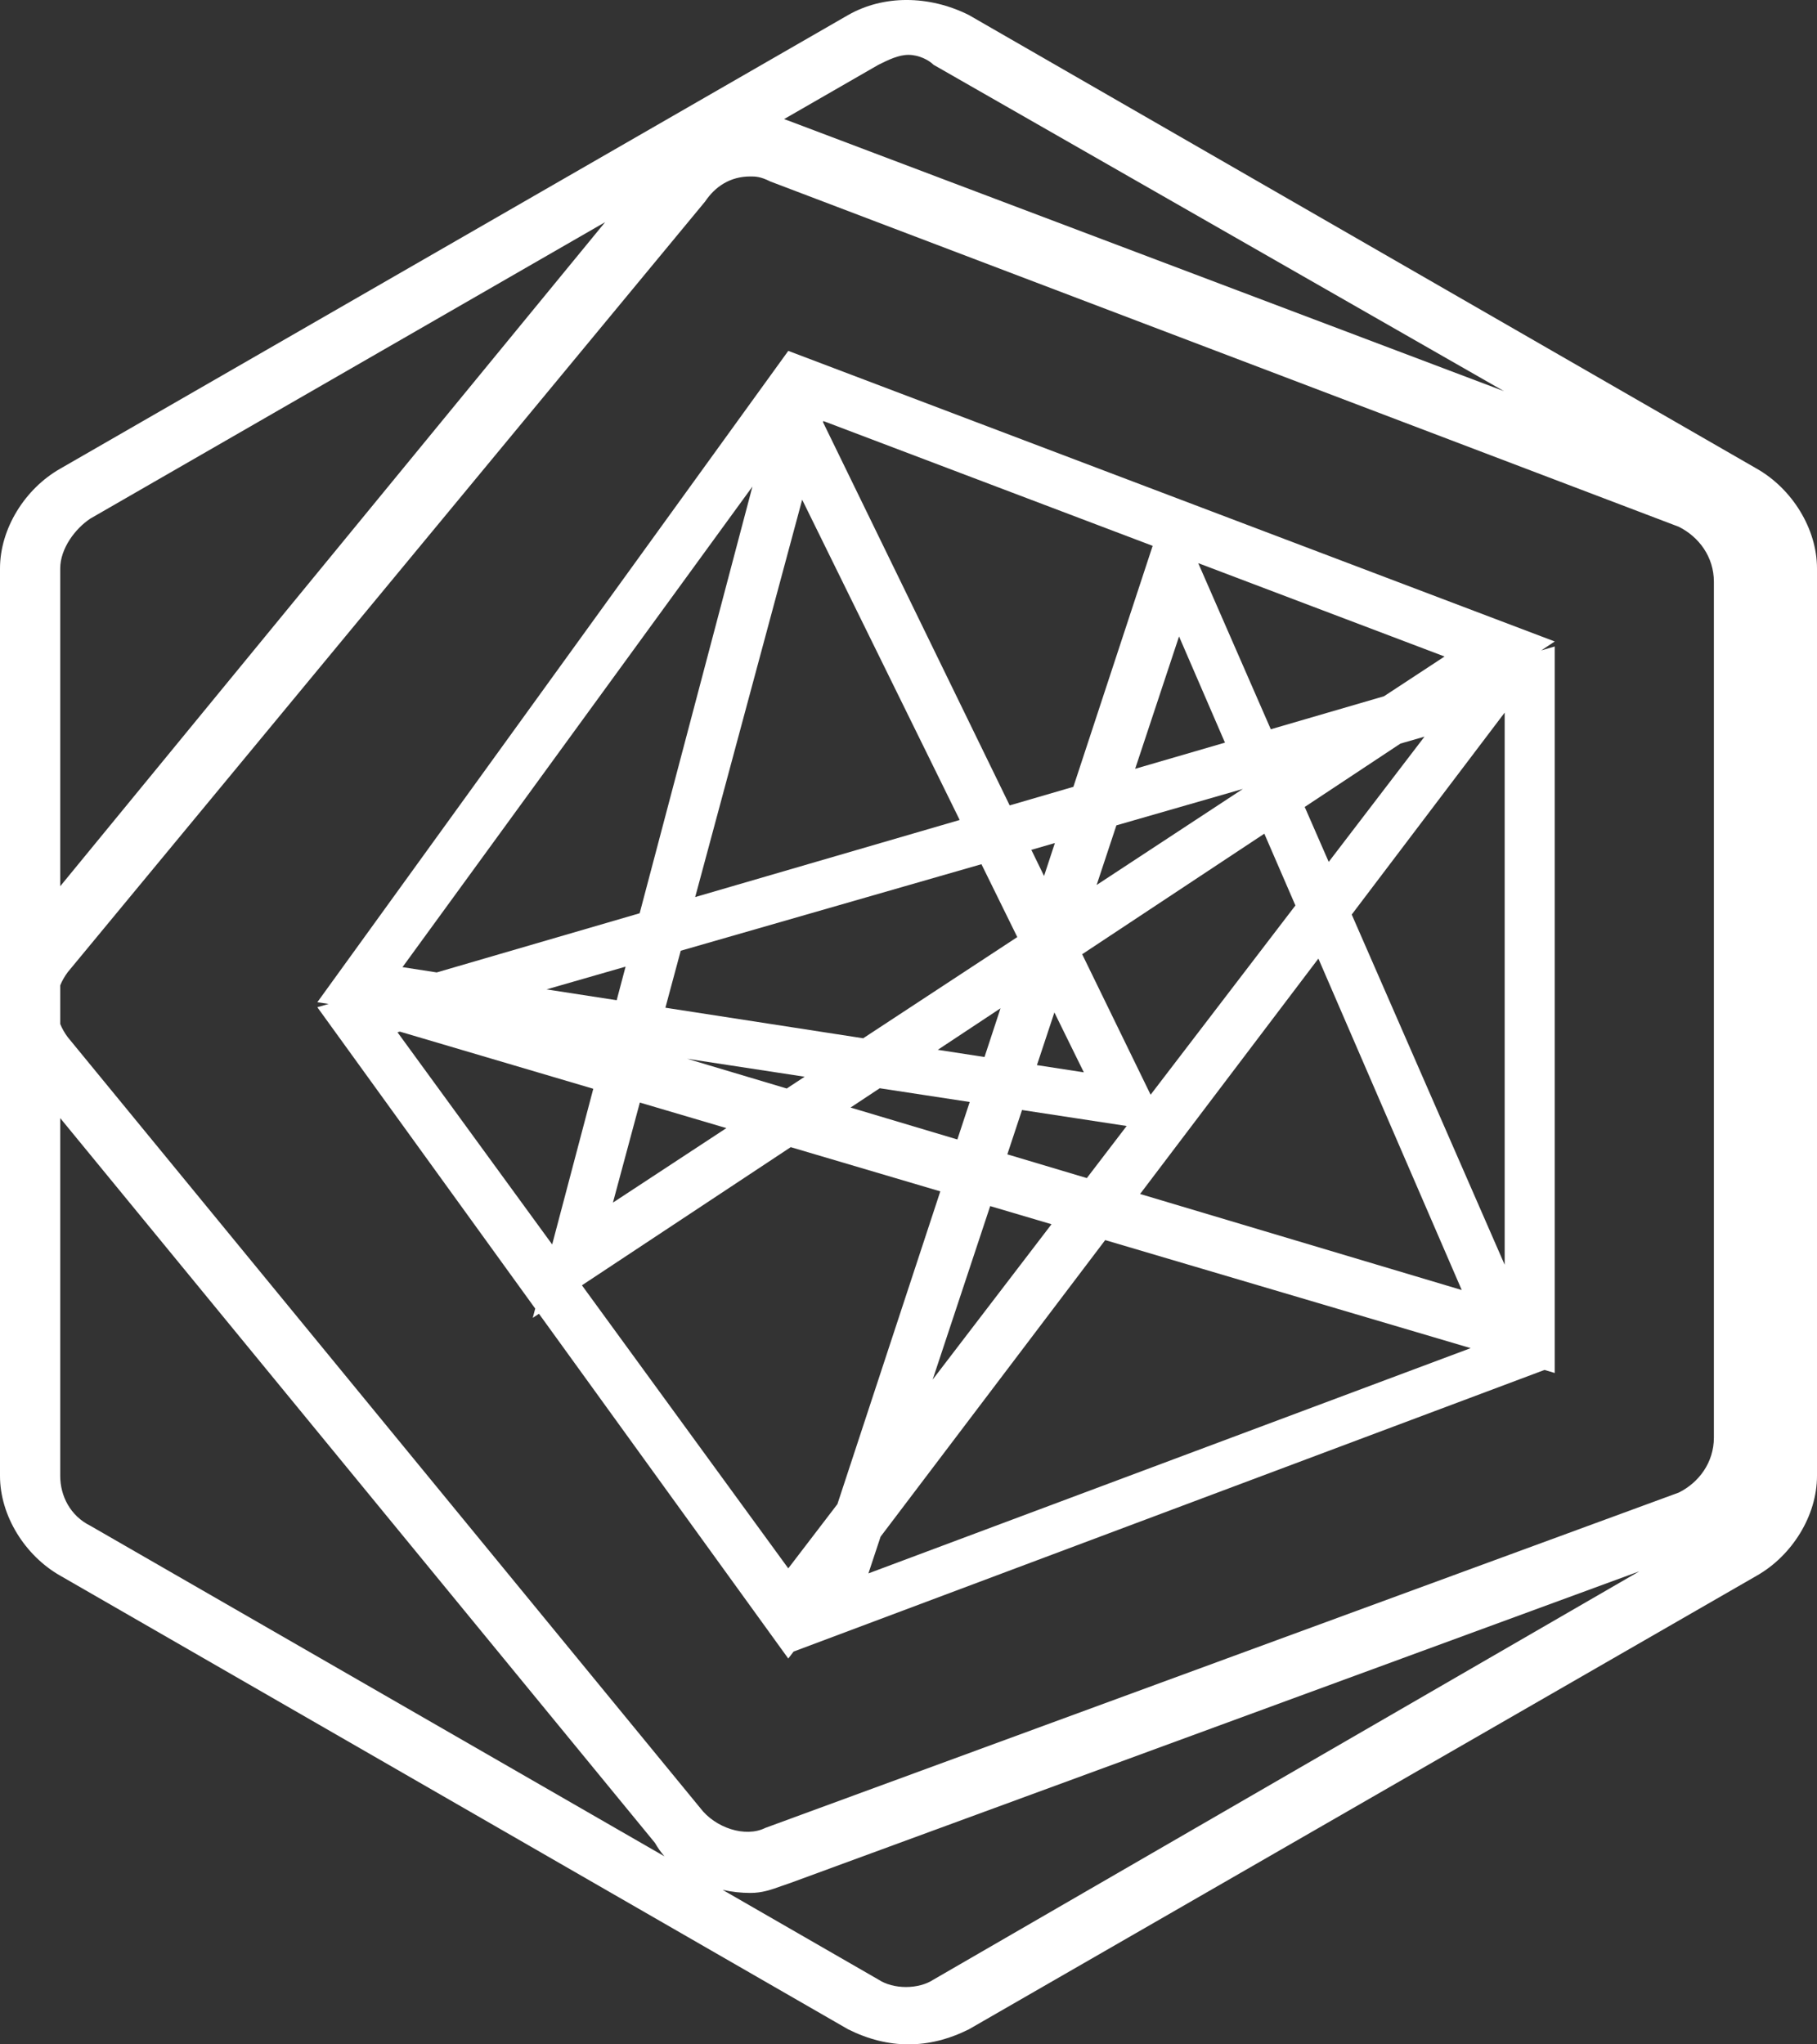 <svg width="48" height="54" viewBox="0 0 48 54" fill="none" xmlns="http://www.w3.org/2000/svg">
<rect x="0" y="0" width="48" height="54" fill="#333333" stroke="none"/>
<path fill-rule="evenodd" clip-rule="evenodd" d="M22.409 53.605L1.591 41.62C0.663 41.093 0 40.039 0 38.985V26.422V26.422V15.015C0 13.961 0.663 12.907 1.591 12.38L22.409 0.395C23.337 -0.132 24.53 -0.132 25.591 0.395L46.409 12.38C47.337 12.907 48 13.961 48 15.015V38.985C48 40.039 47.337 41.093 46.409 41.62L25.591 53.605C25.061 53.868 24.53 54 24 54C23.47 54 22.939 53.868 22.409 53.605ZM1.591 38.985V29.534L17.302 48.678C17.375 48.807 17.459 48.925 17.552 49.033L2.387 40.302C1.856 40.039 1.591 39.512 1.591 38.985ZM23.204 52.288L19.09 49.919C19.335 49.974 19.582 50 19.821 50C20.136 50 20.367 49.917 20.647 49.817C20.721 49.791 20.799 49.763 20.881 49.736L43.306 41.505L24.663 52.288C24.265 52.551 23.602 52.551 23.204 52.288ZM24.663 1.712L39.73 10.332L20.881 3.207C20.826 3.185 20.77 3.165 20.713 3.146L23.204 1.712C23.47 1.58 23.735 1.449 24 1.449C24.265 1.449 24.53 1.58 24.663 1.712ZM2.387 13.698L15.986 5.868L1.591 23.409V15.015C1.591 14.488 1.989 13.961 2.387 13.698ZM1.591 26.028V27.047C1.64 27.168 1.706 27.285 1.79 27.397L18.495 47.753C18.893 48.282 19.688 48.546 20.219 48.282L44.348 39.425C44.879 39.161 45.276 38.632 45.276 37.971V15.368C45.276 14.707 44.879 14.179 44.348 13.914L20.351 4.794C20.086 4.661 19.953 4.661 19.821 4.661C19.291 4.661 18.893 4.926 18.628 5.322L1.79 25.678C1.706 25.79 1.64 25.907 1.591 26.028ZM24.774 27.73L26.431 26.633L26.008 27.92L24.774 27.73ZM25.617 29.108L23.24 28.745L22.469 29.255L25.291 30.098L25.617 29.108ZM24.84 31.469L22.122 39.73L20.824 41.427L15.373 33.95L20.889 30.301L24.84 31.469ZM20.783 28.752L21.256 28.441L18.154 27.967L20.783 28.752ZM16.903 29.123L19.189 29.798L16.192 31.766L16.903 29.123ZM15.673 28.759L14.587 32.871L10.501 27.267L10.562 27.249L15.673 28.759ZM8.383 26.605L8.681 26.518L8.383 26.473L20.824 9.268L41.072 16.944L40.715 17.18L41.072 17.076V36.266L40.801 36.186L20.964 43.625L20.824 43.809L14.238 34.702L14.074 34.81L14.139 34.565L8.383 26.605ZM39.749 33.407V18.823L35.709 24.157L39.749 33.407ZM38.615 34.075L30.118 31.538L34.828 25.32L38.615 34.075ZM29.196 32.756L38.851 35.61L22.941 41.56L23.263 40.589L29.196 32.756ZM27.778 32.337L24.638 36.441L26.158 31.858L27.778 32.337ZM28.711 31.118L26.611 30.491L26.999 29.32L29.763 29.742L28.711 31.118ZM36.561 18.391L38.161 17.341L31.654 14.875L33.571 19.263L36.561 18.391ZM32.36 19.616L31.147 16.811L29.988 20.307L32.36 19.616ZM28.356 20.783L30.45 14.418L21.75 11.121L21.742 11.152L26.673 21.274L28.356 20.783ZM11.537 25.686L10.633 25.546L19.877 12.852L16.898 24.123L11.537 25.686ZM18.365 23.695L21.191 13.199L25.352 21.659L18.365 23.695ZM17.578 26.618L22.803 27.425L26.874 24.752L25.927 22.827L17.983 25.113L17.578 26.618ZM30.396 28.916L28.588 25.205L33.4 22.021L34.221 23.917L30.396 28.916ZM28.97 23.376L32.833 20.839L29.492 21.801L28.97 23.376ZM36.996 19.641L34.467 21.315L35.101 22.766L37.631 19.458L36.996 19.641ZM16.526 25.533L16.291 26.42L14.438 26.134L16.526 25.533ZM27.854 26.743L27.393 28.134L28.632 28.325L27.854 26.743ZM27.867 22.268L27.581 23.138L27.245 22.448L27.867 22.268Z" fill="white"/>
</svg>
